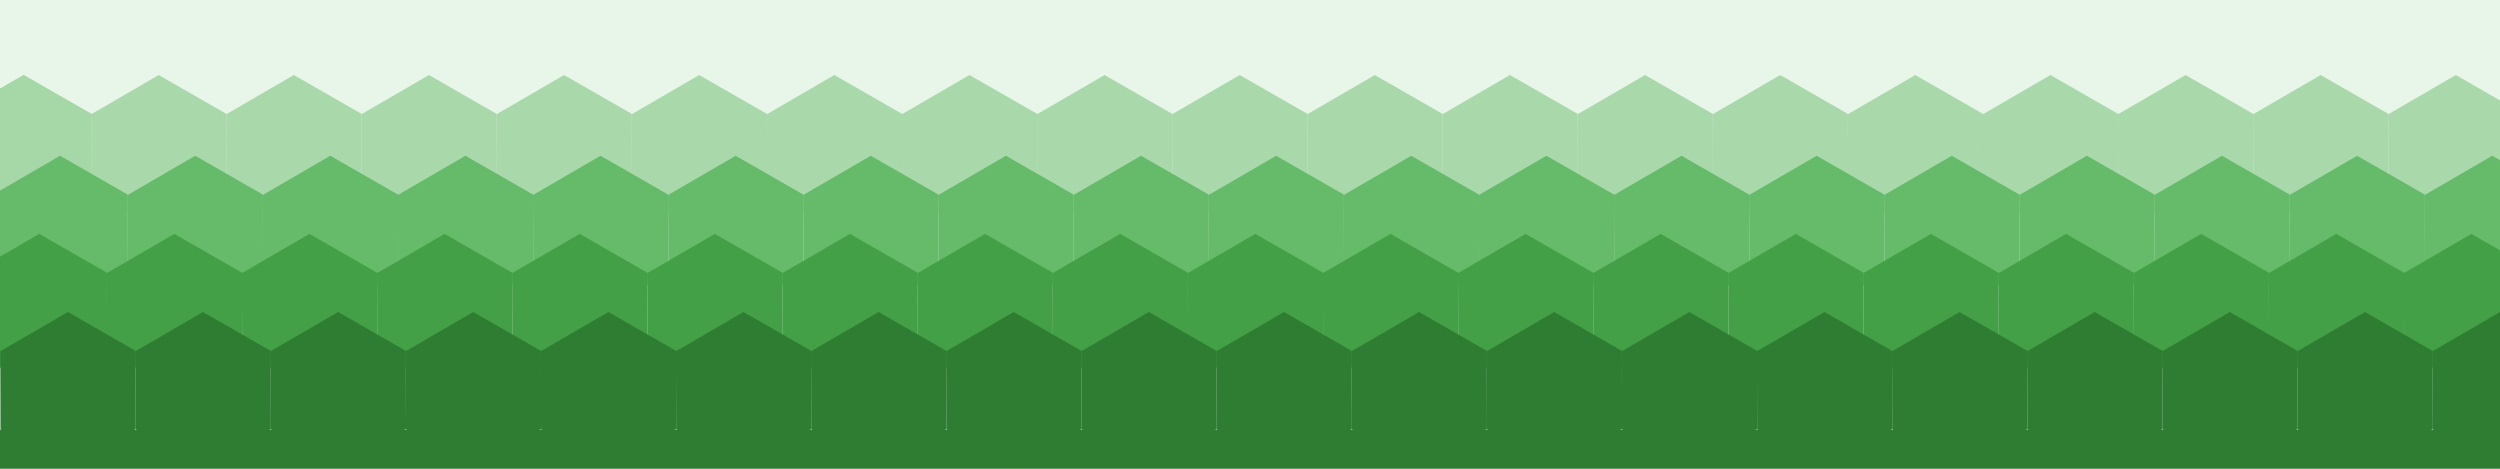<?xml version="1.0" encoding="UTF-8" standalone="no"?>
<!-- Created with Inkscape (http://www.inkscape.org/) -->

<svg
  height="360"
  id="svg8"
  inkscape:export-filename="hexagon.png"
  inkscape:export-xdpi="96"
  inkscape:export-ydpi="96"
  inkscape:version="0.92.3 (2405546, 2018-03-11)"
  sodipodi:docname="hexagon.svg"
  version="1.1"
  viewBox="0 0 508 95.25"
  width="1920"
  xmlns="http://www.w3.org/2000/svg"
  xmlns:cc="http://creativecommons.org/ns#"
  xmlns:dc="http://purl.org/dc/elements/1.1/"
  xmlns:inkscape="http://www.inkscape.org/namespaces/inkscape"
  xmlns:rdf="http://www.w3.org/1999/02/22-rdf-syntax-ns#"
  xmlns:sodipodi="http://sodipodi.sourceforge.net/DTD/sodipodi-0.dtd">
  <sodipodi:namedview
    bordercolor="#666666"
    borderlayer="true"
    borderopacity="1.0"
    id="base"
    inkscape:current-layer="layer1"
    inkscape:cx="791.73579"
    inkscape:cy="290.952"
    inkscape:document-units="px"
    inkscape:pagecheckerboard="false"
    inkscape:pageopacity="0.0"
    inkscape:pageshadow="2"
    inkscape:snap-global="false"
    inkscape:snap-others="false"
    inkscape:window-height="1024"
    inkscape:window-maximized="1"
    inkscape:window-width="1920"
    inkscape:window-x="0"
    inkscape:window-y="27"
    inkscape:zoom="0.5"
    pagecolor="#ffffff"
    showgrid="false"
    units="px"/>
  <defs
    id="defs2"/>
  <g
    id="layer1"
    inkscape:groupmode="layer"
    inkscape:label="Layer 1"
    transform="translate(0,-201.75)">
    <rect
      height="95.25"
      id="rect6308"
      style="fill:#e8f5e9;fill-opacity:1;stroke:none;stroke-width:0.25;stroke-miterlimit:4;stroke-dasharray:none;stroke-opacity:1"
      width="508"
      x="2.220446e-16"
      y="201.75"/>
    <g
      id="g7232"
      style="fill:#a5d6a7;fill-opacity:0.941"
      transform="translate(4.233,2.381)">
      <path
        d="m 201.682,201.585 18.838,32.479 -18.709,32.553 -37.547,0.074 -18.838,-32.479 18.709,-32.553 z"
        id="path6333"
        inkscape:flatsided="true"
        inkscape:randomized="0"
        inkscape:rounded="0"
        inkscape:transform-center-x="0.0023443182"
        inkscape:transform-center-y="-0.94156632"
        sodipodi:arg1="-1.0491779"
        sodipodi:arg2="-0.52557921"
        sodipodi:cx="182.97272"
        sodipodi:cy="234.13818"
        sodipodi:r1="37.546604"
        sodipodi:r2="15.756599"
        sodipodi:sides="6"
        sodipodi:type="star"
        style="fill:#a5d6a7;fill-opacity:0.941;stroke:none;stroke-width:0.265;stroke-miterlimit:4;stroke-dasharray:none;stroke-opacity:1"
        transform="matrix(0.366,0.211,-0.211,0.366,-16.965,106.176)"/>
      <path
        d="m 201.682,201.585 18.838,32.479 -18.709,32.553 -37.547,0.074 -18.838,-32.479 18.709,-32.553 z"
        id="path7027"
        inkscape:flatsided="true"
        inkscape:randomized="0"
        inkscape:rounded="0"
        inkscape:transform-center-x="0.0023443182"
        inkscape:transform-center-y="-0.94156632"
        sodipodi:arg1="-1.0491779"
        sodipodi:arg2="-0.52557921"
        sodipodi:cx="182.97272"
        sodipodi:cy="234.13818"
        sodipodi:r1="37.546604"
        sodipodi:r2="15.756599"
        sodipodi:sides="6"
        sodipodi:type="star"
        style="fill:#a5d6a7;fill-opacity:0.941;stroke:none;stroke-width:0.265;stroke-miterlimit:4;stroke-dasharray:none;stroke-opacity:1"
        transform="matrix(0.366,0.211,-0.211,0.366,-16.965,106.176)"/>
      <path
        d="m 201.682,201.585 18.838,32.479 -18.709,32.553 -37.547,0.074 -18.838,-32.479 18.709,-32.553 z"
        id="path7009"
        inkscape:flatsided="true"
        inkscape:randomized="0"
        inkscape:rounded="0"
        inkscape:transform-center-x="0.0023443182"
        inkscape:transform-center-y="-0.94156632"
        sodipodi:arg1="-1.0491779"
        sodipodi:arg2="-0.52557921"
        sodipodi:cx="182.97272"
        sodipodi:cy="234.13818"
        sodipodi:r1="37.546604"
        sodipodi:r2="15.756599"
        sodipodi:sides="6"
        sodipodi:type="star"
        style="fill:#a5d6a7;fill-opacity:0.941;stroke:none;stroke-width:0.265;stroke-miterlimit:4;stroke-dasharray:none;stroke-opacity:1"
        transform="matrix(0.366,0.211,-0.211,0.366,10.492,106.176)"/>
      <path
        d="m 201.682,201.585 18.838,32.479 -18.709,32.553 -37.547,0.074 -18.838,-32.479 18.709,-32.553 z"
        id="path6991"
        inkscape:flatsided="true"
        inkscape:randomized="0"
        inkscape:rounded="0"
        inkscape:transform-center-x="0.0023443182"
        inkscape:transform-center-y="-0.94156632"
        sodipodi:arg1="-1.0491779"
        sodipodi:arg2="-0.52557921"
        sodipodi:cx="182.97272"
        sodipodi:cy="234.13818"
        sodipodi:r1="37.546604"
        sodipodi:r2="15.756599"
        sodipodi:sides="6"
        sodipodi:type="star"
        style="fill:#a5d6a7;fill-opacity:0.941;stroke:none;stroke-width:0.265;stroke-miterlimit:4;stroke-dasharray:none;stroke-opacity:1"
        transform="matrix(0.366,0.211,-0.211,0.366,37.948,106.176)"/>
      <path
        d="m 201.682,201.585 18.838,32.479 -18.709,32.553 -37.547,0.074 -18.838,-32.479 18.709,-32.553 z"
        id="path6973"
        inkscape:flatsided="true"
        inkscape:randomized="0"
        inkscape:rounded="0"
        inkscape:transform-center-x="0.0023443182"
        inkscape:transform-center-y="-0.94156632"
        sodipodi:arg1="-1.0491779"
        sodipodi:arg2="-0.52557921"
        sodipodi:cx="182.97272"
        sodipodi:cy="234.13818"
        sodipodi:r1="37.546604"
        sodipodi:r2="15.756599"
        sodipodi:sides="6"
        sodipodi:type="star"
        style="fill:#a5d6a7;fill-opacity:0.941;stroke:none;stroke-width:0.265;stroke-miterlimit:4;stroke-dasharray:none;stroke-opacity:1"
        transform="matrix(0.366,0.211,-0.211,0.366,65.405,106.176)"/>
      <path
        d="m 201.682,201.585 18.838,32.479 -18.709,32.553 -37.547,0.074 -18.838,-32.479 18.709,-32.553 z"
        id="path6955"
        inkscape:flatsided="true"
        inkscape:randomized="0"
        inkscape:rounded="0"
        inkscape:transform-center-x="0.0023443182"
        inkscape:transform-center-y="-0.94156632"
        sodipodi:arg1="-1.0491779"
        sodipodi:arg2="-0.52557921"
        sodipodi:cx="182.97272"
        sodipodi:cy="234.13818"
        sodipodi:r1="37.546604"
        sodipodi:r2="15.756599"
        sodipodi:sides="6"
        sodipodi:type="star"
        style="fill:#a5d6a7;fill-opacity:0.941;stroke:none;stroke-width:0.265;stroke-miterlimit:4;stroke-dasharray:none;stroke-opacity:1"
        transform="matrix(0.366,0.211,-0.211,0.366,92.862,106.176)"/>
      <path
        d="m 201.682,201.585 18.838,32.479 -18.709,32.553 -37.547,0.074 -18.838,-32.479 18.709,-32.553 z"
        id="path6937"
        inkscape:flatsided="true"
        inkscape:randomized="0"
        inkscape:rounded="0"
        inkscape:transform-center-x="0.0023443182"
        inkscape:transform-center-y="-0.94156632"
        sodipodi:arg1="-1.0491779"
        sodipodi:arg2="-0.52557921"
        sodipodi:cx="182.97272"
        sodipodi:cy="234.13818"
        sodipodi:r1="37.546604"
        sodipodi:r2="15.756599"
        sodipodi:sides="6"
        sodipodi:type="star"
        style="fill:#a5d6a7;fill-opacity:0.941;stroke:none;stroke-width:0.265;stroke-miterlimit:4;stroke-dasharray:none;stroke-opacity:1"
        transform="matrix(0.366,0.211,-0.211,0.366,120.319,106.176)"/>
      <path
        d="m 201.682,201.585 18.838,32.479 -18.709,32.553 -37.547,0.074 -18.838,-32.479 18.709,-32.553 z"
        id="path6919"
        inkscape:flatsided="true"
        inkscape:randomized="0"
        inkscape:rounded="0"
        inkscape:transform-center-x="0.0023443182"
        inkscape:transform-center-y="-0.94156632"
        sodipodi:arg1="-1.0491779"
        sodipodi:arg2="-0.52557921"
        sodipodi:cx="182.97272"
        sodipodi:cy="234.13818"
        sodipodi:r1="37.546604"
        sodipodi:r2="15.756599"
        sodipodi:sides="6"
        sodipodi:type="star"
        style="fill:#a5d6a7;fill-opacity:0.941;stroke:none;stroke-width:0.265;stroke-miterlimit:4;stroke-dasharray:none;stroke-opacity:1"
        transform="matrix(0.366,0.211,-0.211,0.366,147.776,106.176)"/>
      <path
        d="m 201.682,201.585 18.838,32.479 -18.709,32.553 -37.547,0.074 -18.838,-32.479 18.709,-32.553 z"
        id="path6901"
        inkscape:flatsided="true"
        inkscape:randomized="0"
        inkscape:rounded="0"
        inkscape:transform-center-x="0.0023443182"
        inkscape:transform-center-y="-0.94156632"
        sodipodi:arg1="-1.0491779"
        sodipodi:arg2="-0.52557921"
        sodipodi:cx="182.97272"
        sodipodi:cy="234.13818"
        sodipodi:r1="37.546604"
        sodipodi:r2="15.756599"
        sodipodi:sides="6"
        sodipodi:type="star"
        style="fill:#a5d6a7;fill-opacity:0.941;stroke:none;stroke-width:0.265;stroke-miterlimit:4;stroke-dasharray:none;stroke-opacity:1"
        transform="matrix(0.366,0.211,-0.211,0.366,175.232,106.176)"/>
      <path
        d="m 201.682,201.585 18.838,32.479 -18.709,32.553 -37.547,0.074 -18.838,-32.479 18.709,-32.553 z"
        id="path6883"
        inkscape:flatsided="true"
        inkscape:randomized="0"
        inkscape:rounded="0"
        inkscape:transform-center-x="0.0023443182"
        inkscape:transform-center-y="-0.94156632"
        sodipodi:arg1="-1.0491779"
        sodipodi:arg2="-0.52557921"
        sodipodi:cx="182.97272"
        sodipodi:cy="234.13818"
        sodipodi:r1="37.546604"
        sodipodi:r2="15.756599"
        sodipodi:sides="6"
        sodipodi:type="star"
        style="fill:#a5d6a7;fill-opacity:0.941;stroke:none;stroke-width:0.265;stroke-miterlimit:4;stroke-dasharray:none;stroke-opacity:1"
        transform="matrix(0.366,0.211,-0.211,0.366,202.689,106.176)"/>
      <path
        d="m 201.682,201.585 18.838,32.479 -18.709,32.553 -37.547,0.074 -18.838,-32.479 18.709,-32.553 z"
        id="path6865"
        inkscape:flatsided="true"
        inkscape:randomized="0"
        inkscape:rounded="0"
        inkscape:transform-center-x="0.0023443182"
        inkscape:transform-center-y="-0.94156632"
        sodipodi:arg1="-1.0491779"
        sodipodi:arg2="-0.52557921"
        sodipodi:cx="182.97272"
        sodipodi:cy="234.13818"
        sodipodi:r1="37.546604"
        sodipodi:r2="15.756599"
        sodipodi:sides="6"
        sodipodi:type="star"
        style="fill:#a5d6a7;fill-opacity:0.941;stroke:none;stroke-width:0.265;stroke-miterlimit:4;stroke-dasharray:none;stroke-opacity:1"
        transform="matrix(0.366,0.211,-0.211,0.366,230.146,106.176)"/>
      <path
        d="m 201.682,201.585 18.838,32.479 -18.709,32.553 -37.547,0.074 -18.838,-32.479 18.709,-32.553 z"
        id="path6847"
        inkscape:flatsided="true"
        inkscape:randomized="0"
        inkscape:rounded="0"
        inkscape:transform-center-x="0.0023443182"
        inkscape:transform-center-y="-0.94156632"
        sodipodi:arg1="-1.0491779"
        sodipodi:arg2="-0.52557921"
        sodipodi:cx="182.97272"
        sodipodi:cy="234.13818"
        sodipodi:r1="37.546604"
        sodipodi:r2="15.756599"
        sodipodi:sides="6"
        sodipodi:type="star"
        style="fill:#a5d6a7;fill-opacity:0.941;stroke:none;stroke-width:0.265;stroke-miterlimit:4;stroke-dasharray:none;stroke-opacity:1"
        transform="matrix(0.366,0.211,-0.211,0.366,257.603,106.176)"/>
      <path
        d="m 201.682,201.585 18.838,32.479 -18.709,32.553 -37.547,0.074 -18.838,-32.479 18.709,-32.553 z"
        id="path6829"
        inkscape:flatsided="true"
        inkscape:randomized="0"
        inkscape:rounded="0"
        inkscape:transform-center-x="0.0023443182"
        inkscape:transform-center-y="-0.94156632"
        sodipodi:arg1="-1.0491779"
        sodipodi:arg2="-0.52557921"
        sodipodi:cx="182.97272"
        sodipodi:cy="234.13818"
        sodipodi:r1="37.546604"
        sodipodi:r2="15.756599"
        sodipodi:sides="6"
        sodipodi:type="star"
        style="fill:#a5d6a7;fill-opacity:0.941;stroke:none;stroke-width:0.265;stroke-miterlimit:4;stroke-dasharray:none;stroke-opacity:1"
        transform="matrix(0.366,0.211,-0.211,0.366,285.06,106.176)"/>
      <path
        d="m 201.682,201.585 18.838,32.479 -18.709,32.553 -37.547,0.074 -18.838,-32.479 18.709,-32.553 z"
        id="path6811"
        inkscape:flatsided="true"
        inkscape:randomized="0"
        inkscape:rounded="0"
        inkscape:transform-center-x="0.0023443182"
        inkscape:transform-center-y="-0.94156632"
        sodipodi:arg1="-1.0491779"
        sodipodi:arg2="-0.52557921"
        sodipodi:cx="182.97272"
        sodipodi:cy="234.13818"
        sodipodi:r1="37.546604"
        sodipodi:r2="15.756599"
        sodipodi:sides="6"
        sodipodi:type="star"
        style="fill:#a5d6a7;fill-opacity:0.941;stroke:none;stroke-width:0.265;stroke-miterlimit:4;stroke-dasharray:none;stroke-opacity:1"
        transform="matrix(0.366,0.211,-0.211,0.366,312.517,106.176)"/>
      <path
        d="m 201.682,201.585 18.838,32.479 -18.709,32.553 -37.547,0.074 -18.838,-32.479 18.709,-32.553 z"
        id="path6793"
        inkscape:flatsided="true"
        inkscape:randomized="0"
        inkscape:rounded="0"
        inkscape:transform-center-x="0.0023443182"
        inkscape:transform-center-y="-0.94156632"
        sodipodi:arg1="-1.0491779"
        sodipodi:arg2="-0.52557921"
        sodipodi:cx="182.97272"
        sodipodi:cy="234.13818"
        sodipodi:r1="37.546604"
        sodipodi:r2="15.756599"
        sodipodi:sides="6"
        sodipodi:type="star"
        style="fill:#a5d6a7;fill-opacity:0.941;stroke:none;stroke-width:0.265;stroke-miterlimit:4;stroke-dasharray:none;stroke-opacity:1"
        transform="matrix(0.366,0.211,-0.211,0.366,339.973,106.176)"/>
      <path
        d="m 201.682,201.585 18.838,32.479 -18.709,32.553 -37.547,0.074 -18.838,-32.479 18.709,-32.553 z"
        id="path6775"
        inkscape:flatsided="true"
        inkscape:randomized="0"
        inkscape:rounded="0"
        inkscape:transform-center-x="0.0023443182"
        inkscape:transform-center-y="-0.94156632"
        sodipodi:arg1="-1.0491779"
        sodipodi:arg2="-0.52557921"
        sodipodi:cx="182.97272"
        sodipodi:cy="234.13818"
        sodipodi:r1="37.546604"
        sodipodi:r2="15.756599"
        sodipodi:sides="6"
        sodipodi:type="star"
        style="fill:#a5d6a7;fill-opacity:0.941;stroke:none;stroke-width:0.265;stroke-miterlimit:4;stroke-dasharray:none;stroke-opacity:1"
        transform="matrix(0.366,0.211,-0.211,0.366,367.43,106.176)"/>
      <path
        d="m 201.682,201.585 18.838,32.479 -18.709,32.553 -37.547,0.074 -18.838,-32.479 18.709,-32.553 z"
        id="path6757"
        inkscape:flatsided="true"
        inkscape:randomized="0"
        inkscape:rounded="0"
        inkscape:transform-center-x="0.0023443182"
        inkscape:transform-center-y="-0.94156632"
        sodipodi:arg1="-1.0491779"
        sodipodi:arg2="-0.52557921"
        sodipodi:cx="182.97272"
        sodipodi:cy="234.13818"
        sodipodi:r1="37.546604"
        sodipodi:r2="15.756599"
        sodipodi:sides="6"
        sodipodi:type="star"
        style="fill:#a5d6a7;fill-opacity:0.941;stroke:none;stroke-width:0.265;stroke-miterlimit:4;stroke-dasharray:none;stroke-opacity:1"
        transform="matrix(0.366,0.211,-0.211,0.366,394.887,106.176)"/>
      <path
        d="m 201.682,201.585 18.838,32.479 -18.709,32.553 -37.547,0.074 -18.838,-32.479 18.709,-32.553 z"
        id="path6739"
        inkscape:flatsided="true"
        inkscape:randomized="0"
        inkscape:rounded="0"
        inkscape:transform-center-x="0.0023443182"
        inkscape:transform-center-y="-0.94156632"
        sodipodi:arg1="-1.0491779"
        sodipodi:arg2="-0.52557921"
        sodipodi:cx="182.97272"
        sodipodi:cy="234.13818"
        sodipodi:r1="37.546604"
        sodipodi:r2="15.756599"
        sodipodi:sides="6"
        sodipodi:type="star"
        style="fill:#a5d6a7;fill-opacity:0.941;stroke:none;stroke-width:0.265;stroke-miterlimit:4;stroke-dasharray:none;stroke-opacity:1"
        transform="matrix(0.366,0.211,-0.211,0.366,422.344,106.176)"/>
      <path
        d="m 201.682,201.585 18.838,32.479 -18.709,32.553 -37.547,0.074 -18.838,-32.479 18.709,-32.553 z"
        id="path6721"
        inkscape:flatsided="true"
        inkscape:randomized="0"
        inkscape:rounded="0"
        inkscape:transform-center-x="0.0023443182"
        inkscape:transform-center-y="-0.94156632"
        sodipodi:arg1="-1.0491779"
        sodipodi:arg2="-0.52557921"
        sodipodi:cx="182.97272"
        sodipodi:cy="234.13818"
        sodipodi:r1="37.546604"
        sodipodi:r2="15.756599"
        sodipodi:sides="6"
        sodipodi:type="star"
        style="fill:#a5d6a7;fill-opacity:0.941;stroke:none;stroke-width:0.265;stroke-miterlimit:4;stroke-dasharray:none;stroke-opacity:1"
        transform="matrix(0.366,0.211,-0.211,0.366,449.801,106.176)"/>
      <path
        d="m 201.682,201.585 18.838,32.479 -18.709,32.553 -37.547,0.074 -18.838,-32.479 18.709,-32.553 z"
        id="path6703"
        inkscape:flatsided="true"
        inkscape:randomized="0"
        inkscape:rounded="0"
        inkscape:transform-center-x="0.0023443182"
        inkscape:transform-center-y="-0.94156632"
        sodipodi:arg1="-1.0491779"
        sodipodi:arg2="-0.52557921"
        sodipodi:cx="182.97272"
        sodipodi:cy="234.13818"
        sodipodi:r1="37.546604"
        sodipodi:r2="15.756599"
        sodipodi:sides="6"
        sodipodi:type="star"
        style="fill:#a5d6a7;fill-opacity:0.941;stroke:none;stroke-width:0.265;stroke-miterlimit:4;stroke-dasharray:none;stroke-opacity:1"
        transform="matrix(0.366,0.211,-0.211,0.366,477.258,106.176)"/>
    </g>
    <g
      id="g7210"
      style="fill:#66bb6a;fill-opacity:1"
      transform="translate(-2.016,5.57)">
      <path
        d="m 201.682,201.585 18.838,32.479 -18.709,32.553 -37.547,0.074 -18.838,-32.479 18.709,-32.553 z"
        id="path7023"
        inkscape:flatsided="true"
        inkscape:randomized="0"
        inkscape:rounded="0"
        inkscape:transform-center-x="0.0023443182"
        inkscape:transform-center-y="-0.94156632"
        sodipodi:arg1="-1.0491779"
        sodipodi:arg2="-0.52557921"
        sodipodi:cx="182.97272"
        sodipodi:cy="234.13818"
        sodipodi:r1="37.546604"
        sodipodi:r2="15.756599"
        sodipodi:sides="6"
        sodipodi:type="star"
        style="fill:#66bb6a;fill-opacity:1;stroke:none;stroke-width:0.265;stroke-miterlimit:4;stroke-dasharray:none;stroke-opacity:1"
        transform="matrix(0.366,0.211,-0.211,0.366,-3.308,119.391)"/>
      <path
        d="m 201.682,201.585 18.838,32.479 -18.709,32.553 -37.547,0.074 -18.838,-32.479 18.709,-32.553 z"
        id="path7005"
        inkscape:flatsided="true"
        inkscape:randomized="0"
        inkscape:rounded="0"
        inkscape:transform-center-x="0.0023443182"
        inkscape:transform-center-y="-0.94156632"
        sodipodi:arg1="-1.0491779"
        sodipodi:arg2="-0.52557921"
        sodipodi:cx="182.97272"
        sodipodi:cy="234.13818"
        sodipodi:r1="37.546604"
        sodipodi:r2="15.756599"
        sodipodi:sides="6"
        sodipodi:type="star"
        style="fill:#66bb6a;fill-opacity:1;stroke:none;stroke-width:0.265;stroke-miterlimit:4;stroke-dasharray:none;stroke-opacity:1"
        transform="matrix(0.366,0.211,-0.211,0.366,24.149,119.391)"/>
      <path
        d="m 201.682,201.585 18.838,32.479 -18.709,32.553 -37.547,0.074 -18.838,-32.479 18.709,-32.553 z"
        id="path6987"
        inkscape:flatsided="true"
        inkscape:randomized="0"
        inkscape:rounded="0"
        inkscape:transform-center-x="0.0023443182"
        inkscape:transform-center-y="-0.94156632"
        sodipodi:arg1="-1.0491779"
        sodipodi:arg2="-0.52557921"
        sodipodi:cx="182.97272"
        sodipodi:cy="234.13818"
        sodipodi:r1="37.546604"
        sodipodi:r2="15.756599"
        sodipodi:sides="6"
        sodipodi:type="star"
        style="fill:#66bb6a;fill-opacity:1;stroke:none;stroke-width:0.265;stroke-miterlimit:4;stroke-dasharray:none;stroke-opacity:1"
        transform="matrix(0.366,0.211,-0.211,0.366,51.606,119.391)"/>
      <path
        d="m 201.682,201.585 18.838,32.479 -18.709,32.553 -37.547,0.074 -18.838,-32.479 18.709,-32.553 z"
        id="path6969"
        inkscape:flatsided="true"
        inkscape:randomized="0"
        inkscape:rounded="0"
        inkscape:transform-center-x="0.0023443182"
        inkscape:transform-center-y="-0.94156632"
        sodipodi:arg1="-1.0491779"
        sodipodi:arg2="-0.52557921"
        sodipodi:cx="182.97272"
        sodipodi:cy="234.13818"
        sodipodi:r1="37.546604"
        sodipodi:r2="15.756599"
        sodipodi:sides="6"
        sodipodi:type="star"
        style="fill:#66bb6a;fill-opacity:1;stroke:none;stroke-width:0.265;stroke-miterlimit:4;stroke-dasharray:none;stroke-opacity:1"
        transform="matrix(0.366,0.211,-0.211,0.366,79.063,119.391)"/>
      <path
        d="m 201.682,201.585 18.838,32.479 -18.709,32.553 -37.547,0.074 -18.838,-32.479 18.709,-32.553 z"
        id="path6951"
        inkscape:flatsided="true"
        inkscape:randomized="0"
        inkscape:rounded="0"
        inkscape:transform-center-x="0.0023443182"
        inkscape:transform-center-y="-0.94156632"
        sodipodi:arg1="-1.0491779"
        sodipodi:arg2="-0.52557921"
        sodipodi:cx="182.97272"
        sodipodi:cy="234.13818"
        sodipodi:r1="37.546604"
        sodipodi:r2="15.756599"
        sodipodi:sides="6"
        sodipodi:type="star"
        style="fill:#66bb6a;fill-opacity:1;stroke:none;stroke-width:0.265;stroke-miterlimit:4;stroke-dasharray:none;stroke-opacity:1"
        transform="matrix(0.366,0.211,-0.211,0.366,106.519,119.391)"/>
      <path
        d="m 201.682,201.585 18.838,32.479 -18.709,32.553 -37.547,0.074 -18.838,-32.479 18.709,-32.553 z"
        id="path6933"
        inkscape:flatsided="true"
        inkscape:randomized="0"
        inkscape:rounded="0"
        inkscape:transform-center-x="0.0023443182"
        inkscape:transform-center-y="-0.94156632"
        sodipodi:arg1="-1.0491779"
        sodipodi:arg2="-0.52557921"
        sodipodi:cx="182.97272"
        sodipodi:cy="234.13818"
        sodipodi:r1="37.546604"
        sodipodi:r2="15.756599"
        sodipodi:sides="6"
        sodipodi:type="star"
        style="fill:#66bb6a;fill-opacity:1;stroke:none;stroke-width:0.265;stroke-miterlimit:4;stroke-dasharray:none;stroke-opacity:1"
        transform="matrix(0.366,0.211,-0.211,0.366,133.976,119.391)"/>
      <path
        d="m 201.682,201.585 18.838,32.479 -18.709,32.553 -37.547,0.074 -18.838,-32.479 18.709,-32.553 z"
        id="path6915"
        inkscape:flatsided="true"
        inkscape:randomized="0"
        inkscape:rounded="0"
        inkscape:transform-center-x="0.0023443182"
        inkscape:transform-center-y="-0.94156632"
        sodipodi:arg1="-1.0491779"
        sodipodi:arg2="-0.52557921"
        sodipodi:cx="182.97272"
        sodipodi:cy="234.13818"
        sodipodi:r1="37.546604"
        sodipodi:r2="15.756599"
        sodipodi:sides="6"
        sodipodi:type="star"
        style="fill:#66bb6a;fill-opacity:1;stroke:none;stroke-width:0.265;stroke-miterlimit:4;stroke-dasharray:none;stroke-opacity:1"
        transform="matrix(0.366,0.211,-0.211,0.366,161.433,119.391)"/>
      <path
        d="m 201.682,201.585 18.838,32.479 -18.709,32.553 -37.547,0.074 -18.838,-32.479 18.709,-32.553 z"
        id="path6897"
        inkscape:flatsided="true"
        inkscape:randomized="0"
        inkscape:rounded="0"
        inkscape:transform-center-x="0.0023443182"
        inkscape:transform-center-y="-0.94156632"
        sodipodi:arg1="-1.0491779"
        sodipodi:arg2="-0.52557921"
        sodipodi:cx="182.97272"
        sodipodi:cy="234.13818"
        sodipodi:r1="37.546604"
        sodipodi:r2="15.756599"
        sodipodi:sides="6"
        sodipodi:type="star"
        style="fill:#66bb6a;fill-opacity:1;stroke:none;stroke-width:0.265;stroke-miterlimit:4;stroke-dasharray:none;stroke-opacity:1"
        transform="matrix(0.366,0.211,-0.211,0.366,188.89,119.391)"/>
      <path
        d="m 201.682,201.585 18.838,32.479 -18.709,32.553 -37.547,0.074 -18.838,-32.479 18.709,-32.553 z"
        id="path6879"
        inkscape:flatsided="true"
        inkscape:randomized="0"
        inkscape:rounded="0"
        inkscape:transform-center-x="0.0023443182"
        inkscape:transform-center-y="-0.94156632"
        sodipodi:arg1="-1.0491779"
        sodipodi:arg2="-0.52557921"
        sodipodi:cx="182.97272"
        sodipodi:cy="234.13818"
        sodipodi:r1="37.546604"
        sodipodi:r2="15.756599"
        sodipodi:sides="6"
        sodipodi:type="star"
        style="fill:#66bb6a;fill-opacity:1;stroke:none;stroke-width:0.265;stroke-miterlimit:4;stroke-dasharray:none;stroke-opacity:1"
        transform="matrix(0.366,0.211,-0.211,0.366,216.347,119.391)"/>
      <path
        d="m 201.682,201.585 18.838,32.479 -18.709,32.553 -37.547,0.074 -18.838,-32.479 18.709,-32.553 z"
        id="path6861"
        inkscape:flatsided="true"
        inkscape:randomized="0"
        inkscape:rounded="0"
        inkscape:transform-center-x="0.0023443182"
        inkscape:transform-center-y="-0.94156632"
        sodipodi:arg1="-1.0491779"
        sodipodi:arg2="-0.52557921"
        sodipodi:cx="182.97272"
        sodipodi:cy="234.13818"
        sodipodi:r1="37.546604"
        sodipodi:r2="15.756599"
        sodipodi:sides="6"
        sodipodi:type="star"
        style="fill:#66bb6a;fill-opacity:1;stroke:none;stroke-width:0.265;stroke-miterlimit:4;stroke-dasharray:none;stroke-opacity:1"
        transform="matrix(0.366,0.211,-0.211,0.366,243.804,119.391)"/>
      <path
        d="m 201.682,201.585 18.838,32.479 -18.709,32.553 -37.547,0.074 -18.838,-32.479 18.709,-32.553 z"
        id="path6843"
        inkscape:flatsided="true"
        inkscape:randomized="0"
        inkscape:rounded="0"
        inkscape:transform-center-x="0.0023443182"
        inkscape:transform-center-y="-0.94156632"
        sodipodi:arg1="-1.0491779"
        sodipodi:arg2="-0.52557921"
        sodipodi:cx="182.97272"
        sodipodi:cy="234.13818"
        sodipodi:r1="37.546604"
        sodipodi:r2="15.756599"
        sodipodi:sides="6"
        sodipodi:type="star"
        style="fill:#66bb6a;fill-opacity:1;stroke:none;stroke-width:0.265;stroke-miterlimit:4;stroke-dasharray:none;stroke-opacity:1"
        transform="matrix(0.366,0.211,-0.211,0.366,271.26,119.391)"/>
      <path
        d="m 201.682,201.585 18.838,32.479 -18.709,32.553 -37.547,0.074 -18.838,-32.479 18.709,-32.553 z"
        id="path6825"
        inkscape:flatsided="true"
        inkscape:randomized="0"
        inkscape:rounded="0"
        inkscape:transform-center-x="0.0023443182"
        inkscape:transform-center-y="-0.94156632"
        sodipodi:arg1="-1.0491779"
        sodipodi:arg2="-0.52557921"
        sodipodi:cx="182.97272"
        sodipodi:cy="234.13818"
        sodipodi:r1="37.546604"
        sodipodi:r2="15.756599"
        sodipodi:sides="6"
        sodipodi:type="star"
        style="fill:#66bb6a;fill-opacity:1;stroke:none;stroke-width:0.265;stroke-miterlimit:4;stroke-dasharray:none;stroke-opacity:1"
        transform="matrix(0.366,0.211,-0.211,0.366,298.717,119.391)"/>
      <path
        d="m 201.682,201.585 18.838,32.479 -18.709,32.553 -37.547,0.074 -18.838,-32.479 18.709,-32.553 z"
        id="path6807"
        inkscape:flatsided="true"
        inkscape:randomized="0"
        inkscape:rounded="0"
        inkscape:transform-center-x="0.0023443182"
        inkscape:transform-center-y="-0.94156632"
        sodipodi:arg1="-1.0491779"
        sodipodi:arg2="-0.52557921"
        sodipodi:cx="182.97272"
        sodipodi:cy="234.13818"
        sodipodi:r1="37.546604"
        sodipodi:r2="15.756599"
        sodipodi:sides="6"
        sodipodi:type="star"
        style="fill:#66bb6a;fill-opacity:1;stroke:none;stroke-width:0.265;stroke-miterlimit:4;stroke-dasharray:none;stroke-opacity:1"
        transform="matrix(0.366,0.211,-0.211,0.366,326.174,119.391)"/>
      <path
        d="m 201.682,201.585 18.838,32.479 -18.709,32.553 -37.547,0.074 -18.838,-32.479 18.709,-32.553 z"
        id="path6789"
        inkscape:flatsided="true"
        inkscape:randomized="0"
        inkscape:rounded="0"
        inkscape:transform-center-x="0.0023443182"
        inkscape:transform-center-y="-0.94156632"
        sodipodi:arg1="-1.0491779"
        sodipodi:arg2="-0.52557921"
        sodipodi:cx="182.97272"
        sodipodi:cy="234.13818"
        sodipodi:r1="37.546604"
        sodipodi:r2="15.756599"
        sodipodi:sides="6"
        sodipodi:type="star"
        style="fill:#66bb6a;fill-opacity:1;stroke:none;stroke-width:0.265;stroke-miterlimit:4;stroke-dasharray:none;stroke-opacity:1"
        transform="matrix(0.366,0.211,-0.211,0.366,353.631,119.391)"/>
      <path
        d="m 201.682,201.585 18.838,32.479 -18.709,32.553 -37.547,0.074 -18.838,-32.479 18.709,-32.553 z"
        id="path6771"
        inkscape:flatsided="true"
        inkscape:randomized="0"
        inkscape:rounded="0"
        inkscape:transform-center-x="0.0023443182"
        inkscape:transform-center-y="-0.94156632"
        sodipodi:arg1="-1.0491779"
        sodipodi:arg2="-0.52557921"
        sodipodi:cx="182.97272"
        sodipodi:cy="234.13818"
        sodipodi:r1="37.546604"
        sodipodi:r2="15.756599"
        sodipodi:sides="6"
        sodipodi:type="star"
        style="fill:#66bb6a;fill-opacity:1;stroke:none;stroke-width:0.265;stroke-miterlimit:4;stroke-dasharray:none;stroke-opacity:1"
        transform="matrix(0.366,0.211,-0.211,0.366,381.088,119.391)"/>
      <path
        d="m 201.682,201.585 18.838,32.479 -18.709,32.553 -37.547,0.074 -18.838,-32.479 18.709,-32.553 z"
        id="path6753"
        inkscape:flatsided="true"
        inkscape:randomized="0"
        inkscape:rounded="0"
        inkscape:transform-center-x="0.0023443182"
        inkscape:transform-center-y="-0.94156632"
        sodipodi:arg1="-1.0491779"
        sodipodi:arg2="-0.52557921"
        sodipodi:cx="182.97272"
        sodipodi:cy="234.13818"
        sodipodi:r1="37.546604"
        sodipodi:r2="15.756599"
        sodipodi:sides="6"
        sodipodi:type="star"
        style="fill:#66bb6a;fill-opacity:1;stroke:none;stroke-width:0.265;stroke-miterlimit:4;stroke-dasharray:none;stroke-opacity:1"
        transform="matrix(0.366,0.211,-0.211,0.366,408.545,119.391)"/>
      <path
        d="m 201.682,201.585 18.838,32.479 -18.709,32.553 -37.547,0.074 -18.838,-32.479 18.709,-32.553 z"
        id="path6735"
        inkscape:flatsided="true"
        inkscape:randomized="0"
        inkscape:rounded="0"
        inkscape:transform-center-x="0.0023443182"
        inkscape:transform-center-y="-0.94156632"
        sodipodi:arg1="-1.0491779"
        sodipodi:arg2="-0.52557921"
        sodipodi:cx="182.97272"
        sodipodi:cy="234.13818"
        sodipodi:r1="37.546604"
        sodipodi:r2="15.756599"
        sodipodi:sides="6"
        sodipodi:type="star"
        style="fill:#66bb6a;fill-opacity:1;stroke:none;stroke-width:0.265;stroke-miterlimit:4;stroke-dasharray:none;stroke-opacity:1"
        transform="matrix(0.366,0.211,-0.211,0.366,436.001,119.391)"/>
      <path
        d="m 201.682,201.585 18.838,32.479 -18.709,32.553 -37.547,0.074 -18.838,-32.479 18.709,-32.553 z"
        id="path6717"
        inkscape:flatsided="true"
        inkscape:randomized="0"
        inkscape:rounded="0"
        inkscape:transform-center-x="0.0023443182"
        inkscape:transform-center-y="-0.94156632"
        sodipodi:arg1="-1.0491779"
        sodipodi:arg2="-0.52557921"
        sodipodi:cx="182.97272"
        sodipodi:cy="234.13818"
        sodipodi:r1="37.546604"
        sodipodi:r2="15.756599"
        sodipodi:sides="6"
        sodipodi:type="star"
        style="fill:#66bb6a;fill-opacity:1;stroke:none;stroke-width:0.265;stroke-miterlimit:4;stroke-dasharray:none;stroke-opacity:1"
        transform="matrix(0.366,0.211,-0.211,0.366,463.458,119.391)"/>
      <path
        d="m 201.682,201.585 18.838,32.479 -18.709,32.553 -37.547,0.074 -18.838,-32.479 18.709,-32.553 z"
        id="path6699"
        inkscape:flatsided="true"
        inkscape:randomized="0"
        inkscape:rounded="0"
        inkscape:transform-center-x="0.0023443182"
        inkscape:transform-center-y="-0.94156632"
        sodipodi:arg1="-1.0491779"
        sodipodi:arg2="-0.52557921"
        sodipodi:cx="182.97272"
        sodipodi:cy="234.13818"
        sodipodi:r1="37.546604"
        sodipodi:r2="15.756599"
        sodipodi:sides="6"
        sodipodi:type="star"
        style="fill:#66bb6a;fill-opacity:1;stroke:none;stroke-width:0.265;stroke-miterlimit:4;stroke-dasharray:none;stroke-opacity:1"
        transform="matrix(0.366,0.211,-0.211,0.366,490.915,119.391)"/>
    </g>
    <g
      id="g7189"
      style="fill:#43a047;fill-opacity:1"
      transform="translate(7.408,-2.409)">
      <path
        d="m 201.682,201.585 18.838,32.479 -18.709,32.553 -37.547,0.074 -18.838,-32.479 18.709,-32.553 z"
        id="path7021"
        inkscape:flatsided="true"
        inkscape:randomized="0"
        inkscape:rounded="0"
        inkscape:transform-center-x="0.0023443182"
        inkscape:transform-center-y="-0.94156632"
        sodipodi:arg1="-1.0491779"
        sodipodi:arg2="-0.52557921"
        sodipodi:cx="182.97272"
        sodipodi:cy="234.13818"
        sodipodi:r1="37.546604"
        sodipodi:r2="15.756599"
        sodipodi:sides="6"
        sodipodi:type="star"
        style="fill:#43a047;fill-opacity:1;stroke:none;stroke-width:0.265;stroke-miterlimit:4;stroke-dasharray:none;stroke-opacity:1"
        transform="matrix(0.366,0.211,-0.211,0.366,-16.965,143.245)"/>
      <path
        d="m 201.682,201.585 18.838,32.479 -18.709,32.553 -37.547,0.074 -18.838,-32.479 18.709,-32.553 z"
        id="path7003"
        inkscape:flatsided="true"
        inkscape:randomized="0"
        inkscape:rounded="0"
        inkscape:transform-center-x="0.0023443182"
        inkscape:transform-center-y="-0.94156632"
        sodipodi:arg1="-1.0491779"
        sodipodi:arg2="-0.52557921"
        sodipodi:cx="182.97272"
        sodipodi:cy="234.13818"
        sodipodi:r1="37.546604"
        sodipodi:r2="15.756599"
        sodipodi:sides="6"
        sodipodi:type="star"
        style="fill:#43a047;fill-opacity:1;stroke:none;stroke-width:0.265;stroke-miterlimit:4;stroke-dasharray:none;stroke-opacity:1"
        transform="matrix(0.366,0.211,-0.211,0.366,10.492,143.245)"/>
      <path
        d="m 201.682,201.585 18.838,32.479 -18.709,32.553 -37.547,0.074 -18.838,-32.479 18.709,-32.553 z"
        id="path6985"
        inkscape:flatsided="true"
        inkscape:randomized="0"
        inkscape:rounded="0"
        inkscape:transform-center-x="0.0023443182"
        inkscape:transform-center-y="-0.94156632"
        sodipodi:arg1="-1.0491779"
        sodipodi:arg2="-0.52557921"
        sodipodi:cx="182.97272"
        sodipodi:cy="234.13818"
        sodipodi:r1="37.546604"
        sodipodi:r2="15.756599"
        sodipodi:sides="6"
        sodipodi:type="star"
        style="fill:#43a047;fill-opacity:1;stroke:none;stroke-width:0.265;stroke-miterlimit:4;stroke-dasharray:none;stroke-opacity:1"
        transform="matrix(0.366,0.211,-0.211,0.366,37.948,143.245)"/>
      <path
        d="m 201.682,201.585 18.838,32.479 -18.709,32.553 -37.547,0.074 -18.838,-32.479 18.709,-32.553 z"
        id="path6967"
        inkscape:flatsided="true"
        inkscape:randomized="0"
        inkscape:rounded="0"
        inkscape:transform-center-x="0.0023443182"
        inkscape:transform-center-y="-0.94156632"
        sodipodi:arg1="-1.0491779"
        sodipodi:arg2="-0.52557921"
        sodipodi:cx="182.97272"
        sodipodi:cy="234.13818"
        sodipodi:r1="37.546604"
        sodipodi:r2="15.756599"
        sodipodi:sides="6"
        sodipodi:type="star"
        style="fill:#43a047;fill-opacity:1;stroke:none;stroke-width:0.265;stroke-miterlimit:4;stroke-dasharray:none;stroke-opacity:1"
        transform="matrix(0.366,0.211,-0.211,0.366,65.405,143.245)"/>
      <path
        d="m 201.682,201.585 18.838,32.479 -18.709,32.553 -37.547,0.074 -18.838,-32.479 18.709,-32.553 z"
        id="path6949"
        inkscape:flatsided="true"
        inkscape:randomized="0"
        inkscape:rounded="0"
        inkscape:transform-center-x="0.0023443182"
        inkscape:transform-center-y="-0.94156632"
        sodipodi:arg1="-1.0491779"
        sodipodi:arg2="-0.52557921"
        sodipodi:cx="182.97272"
        sodipodi:cy="234.13818"
        sodipodi:r1="37.546604"
        sodipodi:r2="15.756599"
        sodipodi:sides="6"
        sodipodi:type="star"
        style="fill:#43a047;fill-opacity:1;stroke:none;stroke-width:0.265;stroke-miterlimit:4;stroke-dasharray:none;stroke-opacity:1"
        transform="matrix(0.366,0.211,-0.211,0.366,92.862,143.245)"/>
      <path
        d="m 201.682,201.585 18.838,32.479 -18.709,32.553 -37.547,0.074 -18.838,-32.479 18.709,-32.553 z"
        id="path6931"
        inkscape:flatsided="true"
        inkscape:randomized="0"
        inkscape:rounded="0"
        inkscape:transform-center-x="0.0023443182"
        inkscape:transform-center-y="-0.94156632"
        sodipodi:arg1="-1.0491779"
        sodipodi:arg2="-0.52557921"
        sodipodi:cx="182.97272"
        sodipodi:cy="234.13818"
        sodipodi:r1="37.546604"
        sodipodi:r2="15.756599"
        sodipodi:sides="6"
        sodipodi:type="star"
        style="fill:#43a047;fill-opacity:1;stroke:none;stroke-width:0.265;stroke-miterlimit:4;stroke-dasharray:none;stroke-opacity:1"
        transform="matrix(0.366,0.211,-0.211,0.366,120.319,143.245)"/>
      <path
        d="m 201.682,201.585 18.838,32.479 -18.709,32.553 -37.547,0.074 -18.838,-32.479 18.709,-32.553 z"
        id="path6913"
        inkscape:flatsided="true"
        inkscape:randomized="0"
        inkscape:rounded="0"
        inkscape:transform-center-x="0.0023443182"
        inkscape:transform-center-y="-0.94156632"
        sodipodi:arg1="-1.0491779"
        sodipodi:arg2="-0.52557921"
        sodipodi:cx="182.97272"
        sodipodi:cy="234.13818"
        sodipodi:r1="37.546604"
        sodipodi:r2="15.756599"
        sodipodi:sides="6"
        sodipodi:type="star"
        style="fill:#43a047;fill-opacity:1;stroke:none;stroke-width:0.265;stroke-miterlimit:4;stroke-dasharray:none;stroke-opacity:1"
        transform="matrix(0.366,0.211,-0.211,0.366,147.776,143.245)"/>
      <path
        d="m 201.682,201.585 18.838,32.479 -18.709,32.553 -37.547,0.074 -18.838,-32.479 18.709,-32.553 z"
        id="path6895"
        inkscape:flatsided="true"
        inkscape:randomized="0"
        inkscape:rounded="0"
        inkscape:transform-center-x="0.0023443182"
        inkscape:transform-center-y="-0.94156632"
        sodipodi:arg1="-1.0491779"
        sodipodi:arg2="-0.52557921"
        sodipodi:cx="182.97272"
        sodipodi:cy="234.13818"
        sodipodi:r1="37.546604"
        sodipodi:r2="15.756599"
        sodipodi:sides="6"
        sodipodi:type="star"
        style="fill:#43a047;fill-opacity:1;stroke:none;stroke-width:0.265;stroke-miterlimit:4;stroke-dasharray:none;stroke-opacity:1"
        transform="matrix(0.366,0.211,-0.211,0.366,175.232,143.245)"/>
      <path
        d="m 201.682,201.585 18.838,32.479 -18.709,32.553 -37.547,0.074 -18.838,-32.479 18.709,-32.553 z"
        id="path6877"
        inkscape:flatsided="true"
        inkscape:randomized="0"
        inkscape:rounded="0"
        inkscape:transform-center-x="0.0023443182"
        inkscape:transform-center-y="-0.94156632"
        sodipodi:arg1="-1.0491779"
        sodipodi:arg2="-0.52557921"
        sodipodi:cx="182.97272"
        sodipodi:cy="234.13818"
        sodipodi:r1="37.546604"
        sodipodi:r2="15.756599"
        sodipodi:sides="6"
        sodipodi:type="star"
        style="fill:#43a047;fill-opacity:1;stroke:none;stroke-width:0.265;stroke-miterlimit:4;stroke-dasharray:none;stroke-opacity:1"
        transform="matrix(0.366,0.211,-0.211,0.366,202.689,143.245)"/>
      <path
        d="m 201.682,201.585 18.838,32.479 -18.709,32.553 -37.547,0.074 -18.838,-32.479 18.709,-32.553 z"
        id="path6859"
        inkscape:flatsided="true"
        inkscape:randomized="0"
        inkscape:rounded="0"
        inkscape:transform-center-x="0.0023443182"
        inkscape:transform-center-y="-0.94156632"
        sodipodi:arg1="-1.0491779"
        sodipodi:arg2="-0.52557921"
        sodipodi:cx="182.97272"
        sodipodi:cy="234.13818"
        sodipodi:r1="37.546604"
        sodipodi:r2="15.756599"
        sodipodi:sides="6"
        sodipodi:type="star"
        style="fill:#43a047;fill-opacity:1;stroke:none;stroke-width:0.265;stroke-miterlimit:4;stroke-dasharray:none;stroke-opacity:1"
        transform="matrix(0.366,0.211,-0.211,0.366,230.146,143.245)"/>
      <path
        d="m 201.682,201.585 18.838,32.479 -18.709,32.553 -37.547,0.074 -18.838,-32.479 18.709,-32.553 z"
        id="path6841"
        inkscape:flatsided="true"
        inkscape:randomized="0"
        inkscape:rounded="0"
        inkscape:transform-center-x="0.0023443182"
        inkscape:transform-center-y="-0.94156632"
        sodipodi:arg1="-1.0491779"
        sodipodi:arg2="-0.52557921"
        sodipodi:cx="182.97272"
        sodipodi:cy="234.13818"
        sodipodi:r1="37.546604"
        sodipodi:r2="15.756599"
        sodipodi:sides="6"
        sodipodi:type="star"
        style="fill:#43a047;fill-opacity:1;stroke:none;stroke-width:0.265;stroke-miterlimit:4;stroke-dasharray:none;stroke-opacity:1"
        transform="matrix(0.366,0.211,-0.211,0.366,257.603,143.245)"/>
      <path
        d="m 201.682,201.585 18.838,32.479 -18.709,32.553 -37.547,0.074 -18.838,-32.479 18.709,-32.553 z"
        id="path6823"
        inkscape:flatsided="true"
        inkscape:randomized="0"
        inkscape:rounded="0"
        inkscape:transform-center-x="0.0023443182"
        inkscape:transform-center-y="-0.94156632"
        sodipodi:arg1="-1.0491779"
        sodipodi:arg2="-0.52557921"
        sodipodi:cx="182.97272"
        sodipodi:cy="234.13818"
        sodipodi:r1="37.546604"
        sodipodi:r2="15.756599"
        sodipodi:sides="6"
        sodipodi:type="star"
        style="fill:#43a047;fill-opacity:1;stroke:none;stroke-width:0.265;stroke-miterlimit:4;stroke-dasharray:none;stroke-opacity:1"
        transform="matrix(0.366,0.211,-0.211,0.366,285.06,143.245)"/>
      <path
        d="m 201.682,201.585 18.838,32.479 -18.709,32.553 -37.547,0.074 -18.838,-32.479 18.709,-32.553 z"
        id="path6805"
        inkscape:flatsided="true"
        inkscape:randomized="0"
        inkscape:rounded="0"
        inkscape:transform-center-x="0.0023443182"
        inkscape:transform-center-y="-0.94156632"
        sodipodi:arg1="-1.0491779"
        sodipodi:arg2="-0.52557921"
        sodipodi:cx="182.97272"
        sodipodi:cy="234.13818"
        sodipodi:r1="37.546604"
        sodipodi:r2="15.756599"
        sodipodi:sides="6"
        sodipodi:type="star"
        style="fill:#43a047;fill-opacity:1;stroke:none;stroke-width:0.265;stroke-miterlimit:4;stroke-dasharray:none;stroke-opacity:1"
        transform="matrix(0.366,0.211,-0.211,0.366,312.517,143.245)"/>
      <path
        d="m 201.682,201.585 18.838,32.479 -18.709,32.553 -37.547,0.074 -18.838,-32.479 18.709,-32.553 z"
        id="path6787"
        inkscape:flatsided="true"
        inkscape:randomized="0"
        inkscape:rounded="0"
        inkscape:transform-center-x="0.0023443182"
        inkscape:transform-center-y="-0.94156632"
        sodipodi:arg1="-1.0491779"
        sodipodi:arg2="-0.52557921"
        sodipodi:cx="182.97272"
        sodipodi:cy="234.13818"
        sodipodi:r1="37.546604"
        sodipodi:r2="15.756599"
        sodipodi:sides="6"
        sodipodi:type="star"
        style="fill:#43a047;fill-opacity:1;stroke:none;stroke-width:0.265;stroke-miterlimit:4;stroke-dasharray:none;stroke-opacity:1"
        transform="matrix(0.366,0.211,-0.211,0.366,339.973,143.245)"/>
      <path
        d="m 201.682,201.585 18.838,32.479 -18.709,32.553 -37.547,0.074 -18.838,-32.479 18.709,-32.553 z"
        id="path6769"
        inkscape:flatsided="true"
        inkscape:randomized="0"
        inkscape:rounded="0"
        inkscape:transform-center-x="0.0023443182"
        inkscape:transform-center-y="-0.94156632"
        sodipodi:arg1="-1.0491779"
        sodipodi:arg2="-0.52557921"
        sodipodi:cx="182.97272"
        sodipodi:cy="234.13818"
        sodipodi:r1="37.546604"
        sodipodi:r2="15.756599"
        sodipodi:sides="6"
        sodipodi:type="star"
        style="fill:#43a047;fill-opacity:1;stroke:none;stroke-width:0.265;stroke-miterlimit:4;stroke-dasharray:none;stroke-opacity:1"
        transform="matrix(0.366,0.211,-0.211,0.366,367.43,143.245)"/>
      <path
        d="m 201.682,201.585 18.838,32.479 -18.709,32.553 -37.547,0.074 -18.838,-32.479 18.709,-32.553 z"
        id="path6751"
        inkscape:flatsided="true"
        inkscape:randomized="0"
        inkscape:rounded="0"
        inkscape:transform-center-x="0.0023443182"
        inkscape:transform-center-y="-0.94156632"
        sodipodi:arg1="-1.0491779"
        sodipodi:arg2="-0.52557921"
        sodipodi:cx="182.97272"
        sodipodi:cy="234.13818"
        sodipodi:r1="37.546604"
        sodipodi:r2="15.756599"
        sodipodi:sides="6"
        sodipodi:type="star"
        style="fill:#43a047;fill-opacity:1;stroke:none;stroke-width:0.265;stroke-miterlimit:4;stroke-dasharray:none;stroke-opacity:1"
        transform="matrix(0.366,0.211,-0.211,0.366,394.887,143.245)"/>
      <path
        d="m 201.682,201.585 18.838,32.479 -18.709,32.553 -37.547,0.074 -18.838,-32.479 18.709,-32.553 z"
        id="path6733"
        inkscape:flatsided="true"
        inkscape:randomized="0"
        inkscape:rounded="0"
        inkscape:transform-center-x="0.0023443182"
        inkscape:transform-center-y="-0.94156632"
        sodipodi:arg1="-1.0491779"
        sodipodi:arg2="-0.52557921"
        sodipodi:cx="182.97272"
        sodipodi:cy="234.13818"
        sodipodi:r1="37.546604"
        sodipodi:r2="15.756599"
        sodipodi:sides="6"
        sodipodi:type="star"
        style="fill:#43a047;fill-opacity:1;stroke:none;stroke-width:0.265;stroke-miterlimit:4;stroke-dasharray:none;stroke-opacity:1"
        transform="matrix(0.366,0.211,-0.211,0.366,422.344,143.245)"/>
      <path
        d="m 201.682,201.585 18.838,32.479 -18.709,32.553 -37.547,0.074 -18.838,-32.479 18.709,-32.553 z"
        id="path6715"
        inkscape:flatsided="true"
        inkscape:randomized="0"
        inkscape:rounded="0"
        inkscape:transform-center-x="0.0023443182"
        inkscape:transform-center-y="-0.94156632"
        sodipodi:arg1="-1.0491779"
        sodipodi:arg2="-0.52557921"
        sodipodi:cx="182.97272"
        sodipodi:cy="234.13818"
        sodipodi:r1="37.546604"
        sodipodi:r2="15.756599"
        sodipodi:sides="6"
        sodipodi:type="star"
        style="fill:#43a047;fill-opacity:1;stroke:none;stroke-width:0.265;stroke-miterlimit:4;stroke-dasharray:none;stroke-opacity:1"
        transform="matrix(0.366,0.211,-0.211,0.366,449.801,143.245)"/>
      <path
        d="m 201.682,201.585 18.838,32.479 -18.709,32.553 -37.547,0.074 -18.838,-32.479 18.709,-32.553 z"
        id="path6697"
        inkscape:flatsided="true"
        inkscape:randomized="0"
        inkscape:rounded="0"
        inkscape:transform-center-x="0.0023443182"
        inkscape:transform-center-y="-0.94156632"
        sodipodi:arg1="-1.0491779"
        sodipodi:arg2="-0.52557921"
        sodipodi:cx="182.97272"
        sodipodi:cy="234.13818"
        sodipodi:r1="37.546604"
        sodipodi:r2="15.756599"
        sodipodi:sides="6"
        sodipodi:type="star"
        style="fill:#43a047;fill-opacity:1;stroke:none;stroke-width:0.265;stroke-miterlimit:4;stroke-dasharray:none;stroke-opacity:1"
        transform="matrix(0.366,0.211,-0.211,0.366,477.258,143.245)"/>
    </g>
    <rect
      height="7.938"
      id="rect7234"
      style="fill:#2e7d32;fill-opacity:1;stroke:none;stroke-width:0.182;stroke-miterlimit:4;stroke-dasharray:none;stroke-opacity:1"
      width="508"
      x="8.8817842e-16"
      y="289.062"/>
    <g
      id="g7168"
      style="fill:#2e7d32;fill-opacity:1"
      transform="translate(-0.428,0.251)">
      <path
        d="m 201.682,201.585 18.838,32.479 -18.709,32.553 -37.547,0.074 -18.838,-32.479 18.709,-32.553 z"
        id="path7017"
        inkscape:flatsided="true"
        inkscape:randomized="0"
        inkscape:rounded="0"
        inkscape:transform-center-x="0.0023443182"
        inkscape:transform-center-y="-0.94156632"
        sodipodi:arg1="-1.0491779"
        sodipodi:arg2="-0.52557921"
        sodipodi:cx="182.97272"
        sodipodi:cy="234.13818"
        sodipodi:r1="37.546604"
        sodipodi:r2="15.756599"
        sodipodi:sides="6"
        sodipodi:type="star"
        style="fill:#2e7d32;fill-opacity:1;stroke:none;stroke-width:0.265;stroke-miterlimit:4;stroke-dasharray:none;stroke-opacity:1"
        transform="matrix(0.366,0.211,-0.211,0.366,-3.308,156.46)"/>
      <path
        d="m 201.682,201.585 18.838,32.479 -18.709,32.553 -37.547,0.074 -18.838,-32.479 18.709,-32.553 z"
        id="path6999"
        inkscape:flatsided="true"
        inkscape:randomized="0"
        inkscape:rounded="0"
        inkscape:transform-center-x="0.0023443182"
        inkscape:transform-center-y="-0.94156632"
        sodipodi:arg1="-1.0491779"
        sodipodi:arg2="-0.52557921"
        sodipodi:cx="182.97272"
        sodipodi:cy="234.13818"
        sodipodi:r1="37.546604"
        sodipodi:r2="15.756599"
        sodipodi:sides="6"
        sodipodi:type="star"
        style="fill:#2e7d32;fill-opacity:1;stroke:none;stroke-width:0.265;stroke-miterlimit:4;stroke-dasharray:none;stroke-opacity:1"
        transform="matrix(0.366,0.211,-0.211,0.366,24.149,156.46)"/>
      <path
        d="m 201.682,201.585 18.838,32.479 -18.709,32.553 -37.547,0.074 -18.838,-32.479 18.709,-32.553 z"
        id="path6981"
        inkscape:flatsided="true"
        inkscape:randomized="0"
        inkscape:rounded="0"
        inkscape:transform-center-x="0.0023443182"
        inkscape:transform-center-y="-0.94156632"
        sodipodi:arg1="-1.0491779"
        sodipodi:arg2="-0.52557921"
        sodipodi:cx="182.97272"
        sodipodi:cy="234.13818"
        sodipodi:r1="37.546604"
        sodipodi:r2="15.756599"
        sodipodi:sides="6"
        sodipodi:type="star"
        style="fill:#2e7d32;fill-opacity:1;stroke:none;stroke-width:0.265;stroke-miterlimit:4;stroke-dasharray:none;stroke-opacity:1"
        transform="matrix(0.366,0.211,-0.211,0.366,51.606,156.46)"/>
      <path
        d="m 201.682,201.585 18.838,32.479 -18.709,32.553 -37.547,0.074 -18.838,-32.479 18.709,-32.553 z"
        id="path6963"
        inkscape:flatsided="true"
        inkscape:randomized="0"
        inkscape:rounded="0"
        inkscape:transform-center-x="0.0023443182"
        inkscape:transform-center-y="-0.94156632"
        sodipodi:arg1="-1.0491779"
        sodipodi:arg2="-0.52557921"
        sodipodi:cx="182.97272"
        sodipodi:cy="234.13818"
        sodipodi:r1="37.546604"
        sodipodi:r2="15.756599"
        sodipodi:sides="6"
        sodipodi:type="star"
        style="fill:#2e7d32;fill-opacity:1;stroke:none;stroke-width:0.265;stroke-miterlimit:4;stroke-dasharray:none;stroke-opacity:1"
        transform="matrix(0.366,0.211,-0.211,0.366,79.063,156.46)"/>
      <path
        d="m 201.682,201.585 18.838,32.479 -18.709,32.553 -37.547,0.074 -18.838,-32.479 18.709,-32.553 z"
        id="path6945"
        inkscape:flatsided="true"
        inkscape:randomized="0"
        inkscape:rounded="0"
        inkscape:transform-center-x="0.0023443182"
        inkscape:transform-center-y="-0.94156632"
        sodipodi:arg1="-1.0491779"
        sodipodi:arg2="-0.52557921"
        sodipodi:cx="182.97272"
        sodipodi:cy="234.13818"
        sodipodi:r1="37.546604"
        sodipodi:r2="15.756599"
        sodipodi:sides="6"
        sodipodi:type="star"
        style="fill:#2e7d32;fill-opacity:1;stroke:none;stroke-width:0.265;stroke-miterlimit:4;stroke-dasharray:none;stroke-opacity:1"
        transform="matrix(0.366,0.211,-0.211,0.366,106.519,156.46)"/>
      <path
        d="m 201.682,201.585 18.838,32.479 -18.709,32.553 -37.547,0.074 -18.838,-32.479 18.709,-32.553 z"
        id="path6927"
        inkscape:flatsided="true"
        inkscape:randomized="0"
        inkscape:rounded="0"
        inkscape:transform-center-x="0.0023443182"
        inkscape:transform-center-y="-0.94156632"
        sodipodi:arg1="-1.0491779"
        sodipodi:arg2="-0.52557921"
        sodipodi:cx="182.97272"
        sodipodi:cy="234.13818"
        sodipodi:r1="37.546604"
        sodipodi:r2="15.756599"
        sodipodi:sides="6"
        sodipodi:type="star"
        style="fill:#2e7d32;fill-opacity:1;stroke:none;stroke-width:0.265;stroke-miterlimit:4;stroke-dasharray:none;stroke-opacity:1"
        transform="matrix(0.366,0.211,-0.211,0.366,133.976,156.46)"/>
      <path
        d="m 201.682,201.585 18.838,32.479 -18.709,32.553 -37.547,0.074 -18.838,-32.479 18.709,-32.553 z"
        id="path6909"
        inkscape:flatsided="true"
        inkscape:randomized="0"
        inkscape:rounded="0"
        inkscape:transform-center-x="0.0023443182"
        inkscape:transform-center-y="-0.94156632"
        sodipodi:arg1="-1.0491779"
        sodipodi:arg2="-0.52557921"
        sodipodi:cx="182.97272"
        sodipodi:cy="234.13818"
        sodipodi:r1="37.546604"
        sodipodi:r2="15.756599"
        sodipodi:sides="6"
        sodipodi:type="star"
        style="fill:#2e7d32;fill-opacity:1;stroke:none;stroke-width:0.265;stroke-miterlimit:4;stroke-dasharray:none;stroke-opacity:1"
        transform="matrix(0.366,0.211,-0.211,0.366,161.433,156.46)"/>
      <path
        d="m 201.682,201.585 18.838,32.479 -18.709,32.553 -37.547,0.074 -18.838,-32.479 18.709,-32.553 z"
        id="path6891"
        inkscape:flatsided="true"
        inkscape:randomized="0"
        inkscape:rounded="0"
        inkscape:transform-center-x="0.0023443182"
        inkscape:transform-center-y="-0.94156632"
        sodipodi:arg1="-1.0491779"
        sodipodi:arg2="-0.52557921"
        sodipodi:cx="182.97272"
        sodipodi:cy="234.13818"
        sodipodi:r1="37.546604"
        sodipodi:r2="15.756599"
        sodipodi:sides="6"
        sodipodi:type="star"
        style="fill:#2e7d32;fill-opacity:1;stroke:none;stroke-width:0.265;stroke-miterlimit:4;stroke-dasharray:none;stroke-opacity:1"
        transform="matrix(0.366,0.211,-0.211,0.366,188.89,156.46)"/>
      <path
        d="m 201.682,201.585 18.838,32.479 -18.709,32.553 -37.547,0.074 -18.838,-32.479 18.709,-32.553 z"
        id="path6873"
        inkscape:flatsided="true"
        inkscape:randomized="0"
        inkscape:rounded="0"
        inkscape:transform-center-x="0.0023443182"
        inkscape:transform-center-y="-0.94156632"
        sodipodi:arg1="-1.0491779"
        sodipodi:arg2="-0.52557921"
        sodipodi:cx="182.97272"
        sodipodi:cy="234.13818"
        sodipodi:r1="37.546604"
        sodipodi:r2="15.756599"
        sodipodi:sides="6"
        sodipodi:type="star"
        style="fill:#2e7d32;fill-opacity:1;stroke:none;stroke-width:0.265;stroke-miterlimit:4;stroke-dasharray:none;stroke-opacity:1"
        transform="matrix(0.366,0.211,-0.211,0.366,216.347,156.46)"/>
      <path
        d="m 201.682,201.585 18.838,32.479 -18.709,32.553 -37.547,0.074 -18.838,-32.479 18.709,-32.553 z"
        id="path6855"
        inkscape:flatsided="true"
        inkscape:randomized="0"
        inkscape:rounded="0"
        inkscape:transform-center-x="0.0023443182"
        inkscape:transform-center-y="-0.94156632"
        sodipodi:arg1="-1.0491779"
        sodipodi:arg2="-0.52557921"
        sodipodi:cx="182.97272"
        sodipodi:cy="234.13818"
        sodipodi:r1="37.546604"
        sodipodi:r2="15.756599"
        sodipodi:sides="6"
        sodipodi:type="star"
        style="fill:#2e7d32;fill-opacity:1;stroke:none;stroke-width:0.265;stroke-miterlimit:4;stroke-dasharray:none;stroke-opacity:1"
        transform="matrix(0.366,0.211,-0.211,0.366,243.804,156.46)"/>
      <path
        d="m 201.682,201.585 18.838,32.479 -18.709,32.553 -37.547,0.074 -18.838,-32.479 18.709,-32.553 z"
        id="path6837"
        inkscape:flatsided="true"
        inkscape:randomized="0"
        inkscape:rounded="0"
        inkscape:transform-center-x="0.0023443182"
        inkscape:transform-center-y="-0.94156632"
        sodipodi:arg1="-1.0491779"
        sodipodi:arg2="-0.52557921"
        sodipodi:cx="182.97272"
        sodipodi:cy="234.13818"
        sodipodi:r1="37.546604"
        sodipodi:r2="15.756599"
        sodipodi:sides="6"
        sodipodi:type="star"
        style="fill:#2e7d32;fill-opacity:1;stroke:none;stroke-width:0.265;stroke-miterlimit:4;stroke-dasharray:none;stroke-opacity:1"
        transform="matrix(0.366,0.211,-0.211,0.366,271.26,156.46)"/>
      <path
        d="m 201.682,201.585 18.838,32.479 -18.709,32.553 -37.547,0.074 -18.838,-32.479 18.709,-32.553 z"
        id="path6819"
        inkscape:flatsided="true"
        inkscape:randomized="0"
        inkscape:rounded="0"
        inkscape:transform-center-x="0.0023443182"
        inkscape:transform-center-y="-0.94156632"
        sodipodi:arg1="-1.0491779"
        sodipodi:arg2="-0.52557921"
        sodipodi:cx="182.97272"
        sodipodi:cy="234.13818"
        sodipodi:r1="37.546604"
        sodipodi:r2="15.756599"
        sodipodi:sides="6"
        sodipodi:type="star"
        style="fill:#2e7d32;fill-opacity:1;stroke:none;stroke-width:0.265;stroke-miterlimit:4;stroke-dasharray:none;stroke-opacity:1"
        transform="matrix(0.366,0.211,-0.211,0.366,298.717,156.46)"/>
      <path
        d="m 201.682,201.585 18.838,32.479 -18.709,32.553 -37.547,0.074 -18.838,-32.479 18.709,-32.553 z"
        id="path6801"
        inkscape:flatsided="true"
        inkscape:randomized="0"
        inkscape:rounded="0"
        inkscape:transform-center-x="0.0023443182"
        inkscape:transform-center-y="-0.94156632"
        sodipodi:arg1="-1.0491779"
        sodipodi:arg2="-0.52557921"
        sodipodi:cx="182.97272"
        sodipodi:cy="234.13818"
        sodipodi:r1="37.546604"
        sodipodi:r2="15.756599"
        sodipodi:sides="6"
        sodipodi:type="star"
        style="fill:#2e7d32;fill-opacity:1;stroke:none;stroke-width:0.265;stroke-miterlimit:4;stroke-dasharray:none;stroke-opacity:1"
        transform="matrix(0.366,0.211,-0.211,0.366,326.174,156.46)"/>
      <path
        d="m 201.682,201.585 18.838,32.479 -18.709,32.553 -37.547,0.074 -18.838,-32.479 18.709,-32.553 z"
        id="path6783"
        inkscape:flatsided="true"
        inkscape:randomized="0"
        inkscape:rounded="0"
        inkscape:transform-center-x="0.0023443182"
        inkscape:transform-center-y="-0.94156632"
        sodipodi:arg1="-1.0491779"
        sodipodi:arg2="-0.52557921"
        sodipodi:cx="182.97272"
        sodipodi:cy="234.13818"
        sodipodi:r1="37.546604"
        sodipodi:r2="15.756599"
        sodipodi:sides="6"
        sodipodi:type="star"
        style="fill:#2e7d32;fill-opacity:1;stroke:none;stroke-width:0.265;stroke-miterlimit:4;stroke-dasharray:none;stroke-opacity:1"
        transform="matrix(0.366,0.211,-0.211,0.366,353.631,156.46)"/>
      <path
        d="m 201.682,201.585 18.838,32.479 -18.709,32.553 -37.547,0.074 -18.838,-32.479 18.709,-32.553 z"
        id="path6765"
        inkscape:flatsided="true"
        inkscape:randomized="0"
        inkscape:rounded="0"
        inkscape:transform-center-x="0.0023443182"
        inkscape:transform-center-y="-0.94156632"
        sodipodi:arg1="-1.0491779"
        sodipodi:arg2="-0.52557921"
        sodipodi:cx="182.97272"
        sodipodi:cy="234.13818"
        sodipodi:r1="37.546604"
        sodipodi:r2="15.756599"
        sodipodi:sides="6"
        sodipodi:type="star"
        style="fill:#2e7d32;fill-opacity:1;stroke:none;stroke-width:0.265;stroke-miterlimit:4;stroke-dasharray:none;stroke-opacity:1"
        transform="matrix(0.366,0.211,-0.211,0.366,381.088,156.46)"/>
      <path
        d="m 201.682,201.585 18.838,32.479 -18.709,32.553 -37.547,0.074 -18.838,-32.479 18.709,-32.553 z"
        id="path6747"
        inkscape:flatsided="true"
        inkscape:randomized="0"
        inkscape:rounded="0"
        inkscape:transform-center-x="0.0023443182"
        inkscape:transform-center-y="-0.94156632"
        sodipodi:arg1="-1.0491779"
        sodipodi:arg2="-0.52557921"
        sodipodi:cx="182.97272"
        sodipodi:cy="234.13818"
        sodipodi:r1="37.546604"
        sodipodi:r2="15.756599"
        sodipodi:sides="6"
        sodipodi:type="star"
        style="fill:#2e7d32;fill-opacity:1;stroke:none;stroke-width:0.265;stroke-miterlimit:4;stroke-dasharray:none;stroke-opacity:1"
        transform="matrix(0.366,0.211,-0.211,0.366,408.545,156.46)"/>
      <path
        d="m 201.682,201.585 18.838,32.479 -18.709,32.553 -37.547,0.074 -18.838,-32.479 18.709,-32.553 z"
        id="path6729"
        inkscape:flatsided="true"
        inkscape:randomized="0"
        inkscape:rounded="0"
        inkscape:transform-center-x="0.0023443182"
        inkscape:transform-center-y="-0.94156632"
        sodipodi:arg1="-1.0491779"
        sodipodi:arg2="-0.52557921"
        sodipodi:cx="182.97272"
        sodipodi:cy="234.13818"
        sodipodi:r1="37.546604"
        sodipodi:r2="15.756599"
        sodipodi:sides="6"
        sodipodi:type="star"
        style="fill:#2e7d32;fill-opacity:1;stroke:none;stroke-width:0.265;stroke-miterlimit:4;stroke-dasharray:none;stroke-opacity:1"
        transform="matrix(0.366,0.211,-0.211,0.366,436.001,156.46)"/>
      <path
        d="m 201.682,201.585 18.838,32.479 -18.709,32.553 -37.547,0.074 -18.838,-32.479 18.709,-32.553 z"
        id="path6711"
        inkscape:flatsided="true"
        inkscape:randomized="0"
        inkscape:rounded="0"
        inkscape:transform-center-x="0.0023443182"
        inkscape:transform-center-y="-0.94156632"
        sodipodi:arg1="-1.0491779"
        sodipodi:arg2="-0.52557921"
        sodipodi:cx="182.97272"
        sodipodi:cy="234.13818"
        sodipodi:r1="37.546604"
        sodipodi:r2="15.756599"
        sodipodi:sides="6"
        sodipodi:type="star"
        style="fill:#2e7d32;fill-opacity:1;stroke:none;stroke-width:0.265;stroke-miterlimit:4;stroke-dasharray:none;stroke-opacity:1"
        transform="matrix(0.366,0.211,-0.211,0.366,463.458,156.46)"/>
      <path
        d="m 201.682,201.585 18.838,32.479 -18.709,32.553 -37.547,0.074 -18.838,-32.479 18.709,-32.553 z"
        id="path6693"
        inkscape:flatsided="true"
        inkscape:randomized="0"
        inkscape:rounded="0"
        inkscape:transform-center-x="0.0023443182"
        inkscape:transform-center-y="-0.94156632"
        sodipodi:arg1="-1.0491779"
        sodipodi:arg2="-0.52557921"
        sodipodi:cx="182.97272"
        sodipodi:cy="234.13818"
        sodipodi:r1="37.546604"
        sodipodi:r2="15.756599"
        sodipodi:sides="6"
        sodipodi:type="star"
        style="fill:#2e7d32;fill-opacity:1;stroke:none;stroke-width:0.265;stroke-miterlimit:4;stroke-dasharray:none;stroke-opacity:1"
        transform="matrix(0.366,0.211,-0.211,0.366,490.915,156.46)"/>
    </g>
  </g>
</svg>
